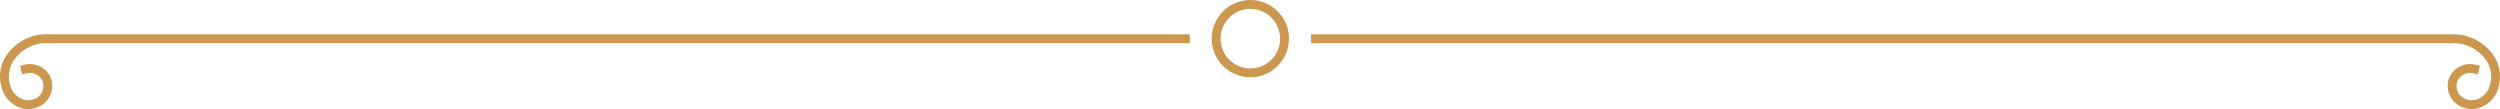 <svg xmlns="http://www.w3.org/2000/svg" viewBox="0 0 847.6 36.98"><defs><style>.cls-1,.cls-2{fill:none;stroke:#cc9850;stroke-linejoin:round;stroke-width:3px;}.cls-1{stroke-linecap:square;}</style></defs><g id="Layer_2" data-name="Layer 2"><g id="Layer_1-2" data-name="Layer 1"><path class="cls-1" d="M401.9,13.14H17A15,15,0,0,0,2.8,20.64a11.62,11.62,0,0,0-.35,9.93,8.25,8.25,0,0,0,2.08,2.87A8.43,8.43,0,0,0,7.6,35.21a7.15,7.15,0,0,0,3.41.11,7,7,0,0,0,3.07-1.48,6.31,6.31,0,0,0,1.71-7A6.26,6.26,0,0,0,8.62,23.4"/><path class="cls-2" d="M412.33,13.28a11.59,11.59,0,1,1,3.52,8.14A11.57,11.57,0,0,1,412.33,13.28Z"/><path class="cls-1" d="M446,13.15H830.68a15.08,15.08,0,0,1,14.14,7.53,11.66,11.66,0,0,1,1.28,4.91,11.85,11.85,0,0,1-.93,5A8.5,8.5,0,0,1,840,35.19a7.13,7.13,0,0,1-6.51-1.37,6.26,6.26,0,0,1-1.94-3.24,6.16,6.16,0,0,1,.26-3.77,6.27,6.27,0,0,1,7.17-3.4"/></g></g></svg>